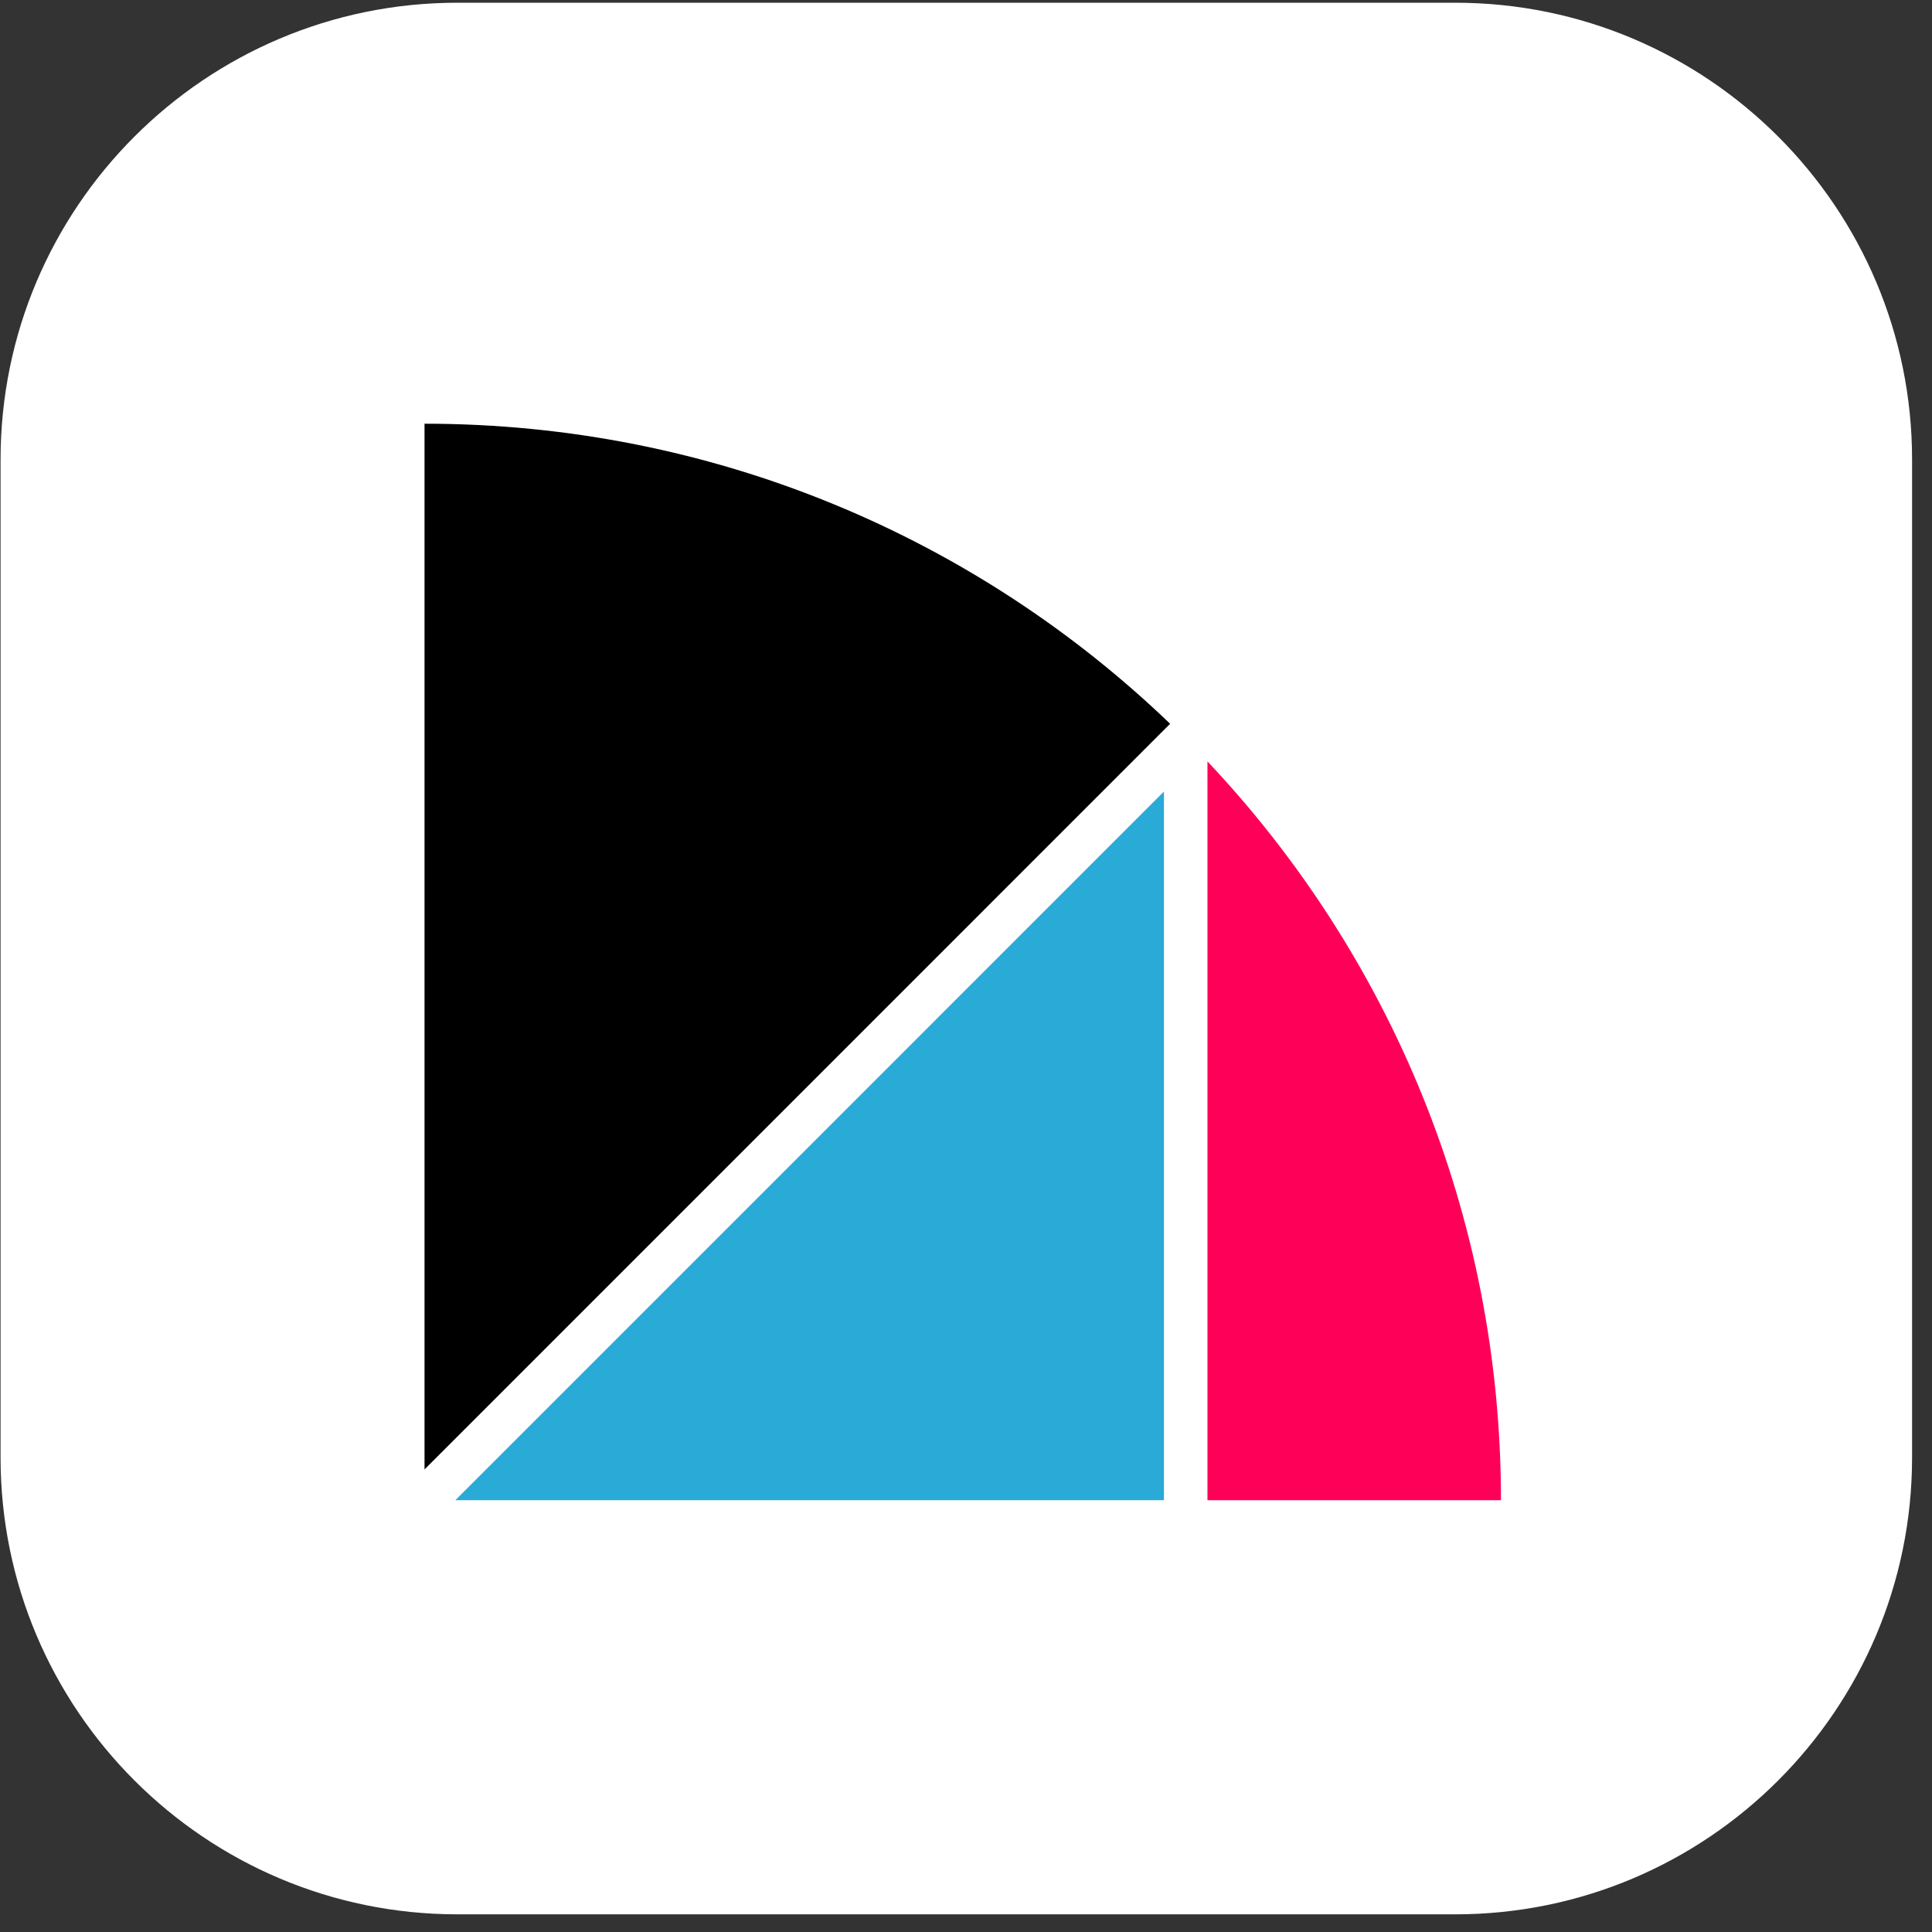 <?xml version="1.0" encoding="UTF-8" standalone="no"?>
<!DOCTYPE svg PUBLIC "-//W3C//DTD SVG 1.1//EN" "http://www.w3.org/Graphics/SVG/1.1/DTD/svg11.dtd">
<svg width="100%" height="100%" viewBox="0 0 73 73" version="1.1" xmlns="http://www.w3.org/2000/svg" xmlns:xlink="http://www.w3.org/1999/xlink" xml:space="preserve" xmlns:serif="http://www.serif.com/" style="fill-rule:evenodd;clip-rule:evenodd;stroke-linejoin:round;stroke-miterlimit:2;">
    <rect x="0" y="0" width="73" height="73" fill="#333333" stroke="none"/>
    <g transform="matrix(1,0,0,1,-174.621,0)">
        <g id="square_light" transform="matrix(0.949,0,0,0.974,28.714,-0.381)">
            <rect x="153.762" y="0.391" width="76.095" height="74.124" style="fill:none;"/>
            <g transform="matrix(1.054,0,0,1.027,106.056,-232.323)">
                <g transform="matrix(1,0,0,1,-329.915,-468.05)">
                    <path d="M447.393,712.006C447.393,702.482 439.66,694.749 430.136,694.749L392.442,694.749C382.917,694.749 375.185,702.482 375.185,712.006L375.185,749.7C375.185,759.224 382.917,766.957 392.442,766.957L430.136,766.957C439.66,766.957 447.393,759.224 447.393,749.7L447.393,712.006Z" style="fill:white;"/>
                </g>
                <g transform="matrix(0.822,0,0,0.822,14.89,46.943)">
                    <g transform="matrix(1,0,0,1,-166.054,-69.17)">
                        <path d="M258.476,322.715C266.838,331.574 271.965,343.521 271.965,356.665L258.476,356.665L258.476,322.715Z" style="fill:rgb(255,0,89);"/>
                    </g>
                    <g transform="matrix(1,0,0,1,-166.054,-69.17)">
                        <path d="M256.476,324.1L256.476,356.665L223.911,356.665L256.476,324.1Z" style="fill:rgb(42,170,215);"/>
                    </g>
                    <g transform="matrix(1,0,0,1,-166.054,-69.17)">
                        <path d="M222.496,355.251L256.761,320.986C247.87,312.445 235.796,307.197 222.496,307.197L222.496,355.251Z"/>
                    </g>
                </g>
            </g>
        </g>
    </g>
</svg>
